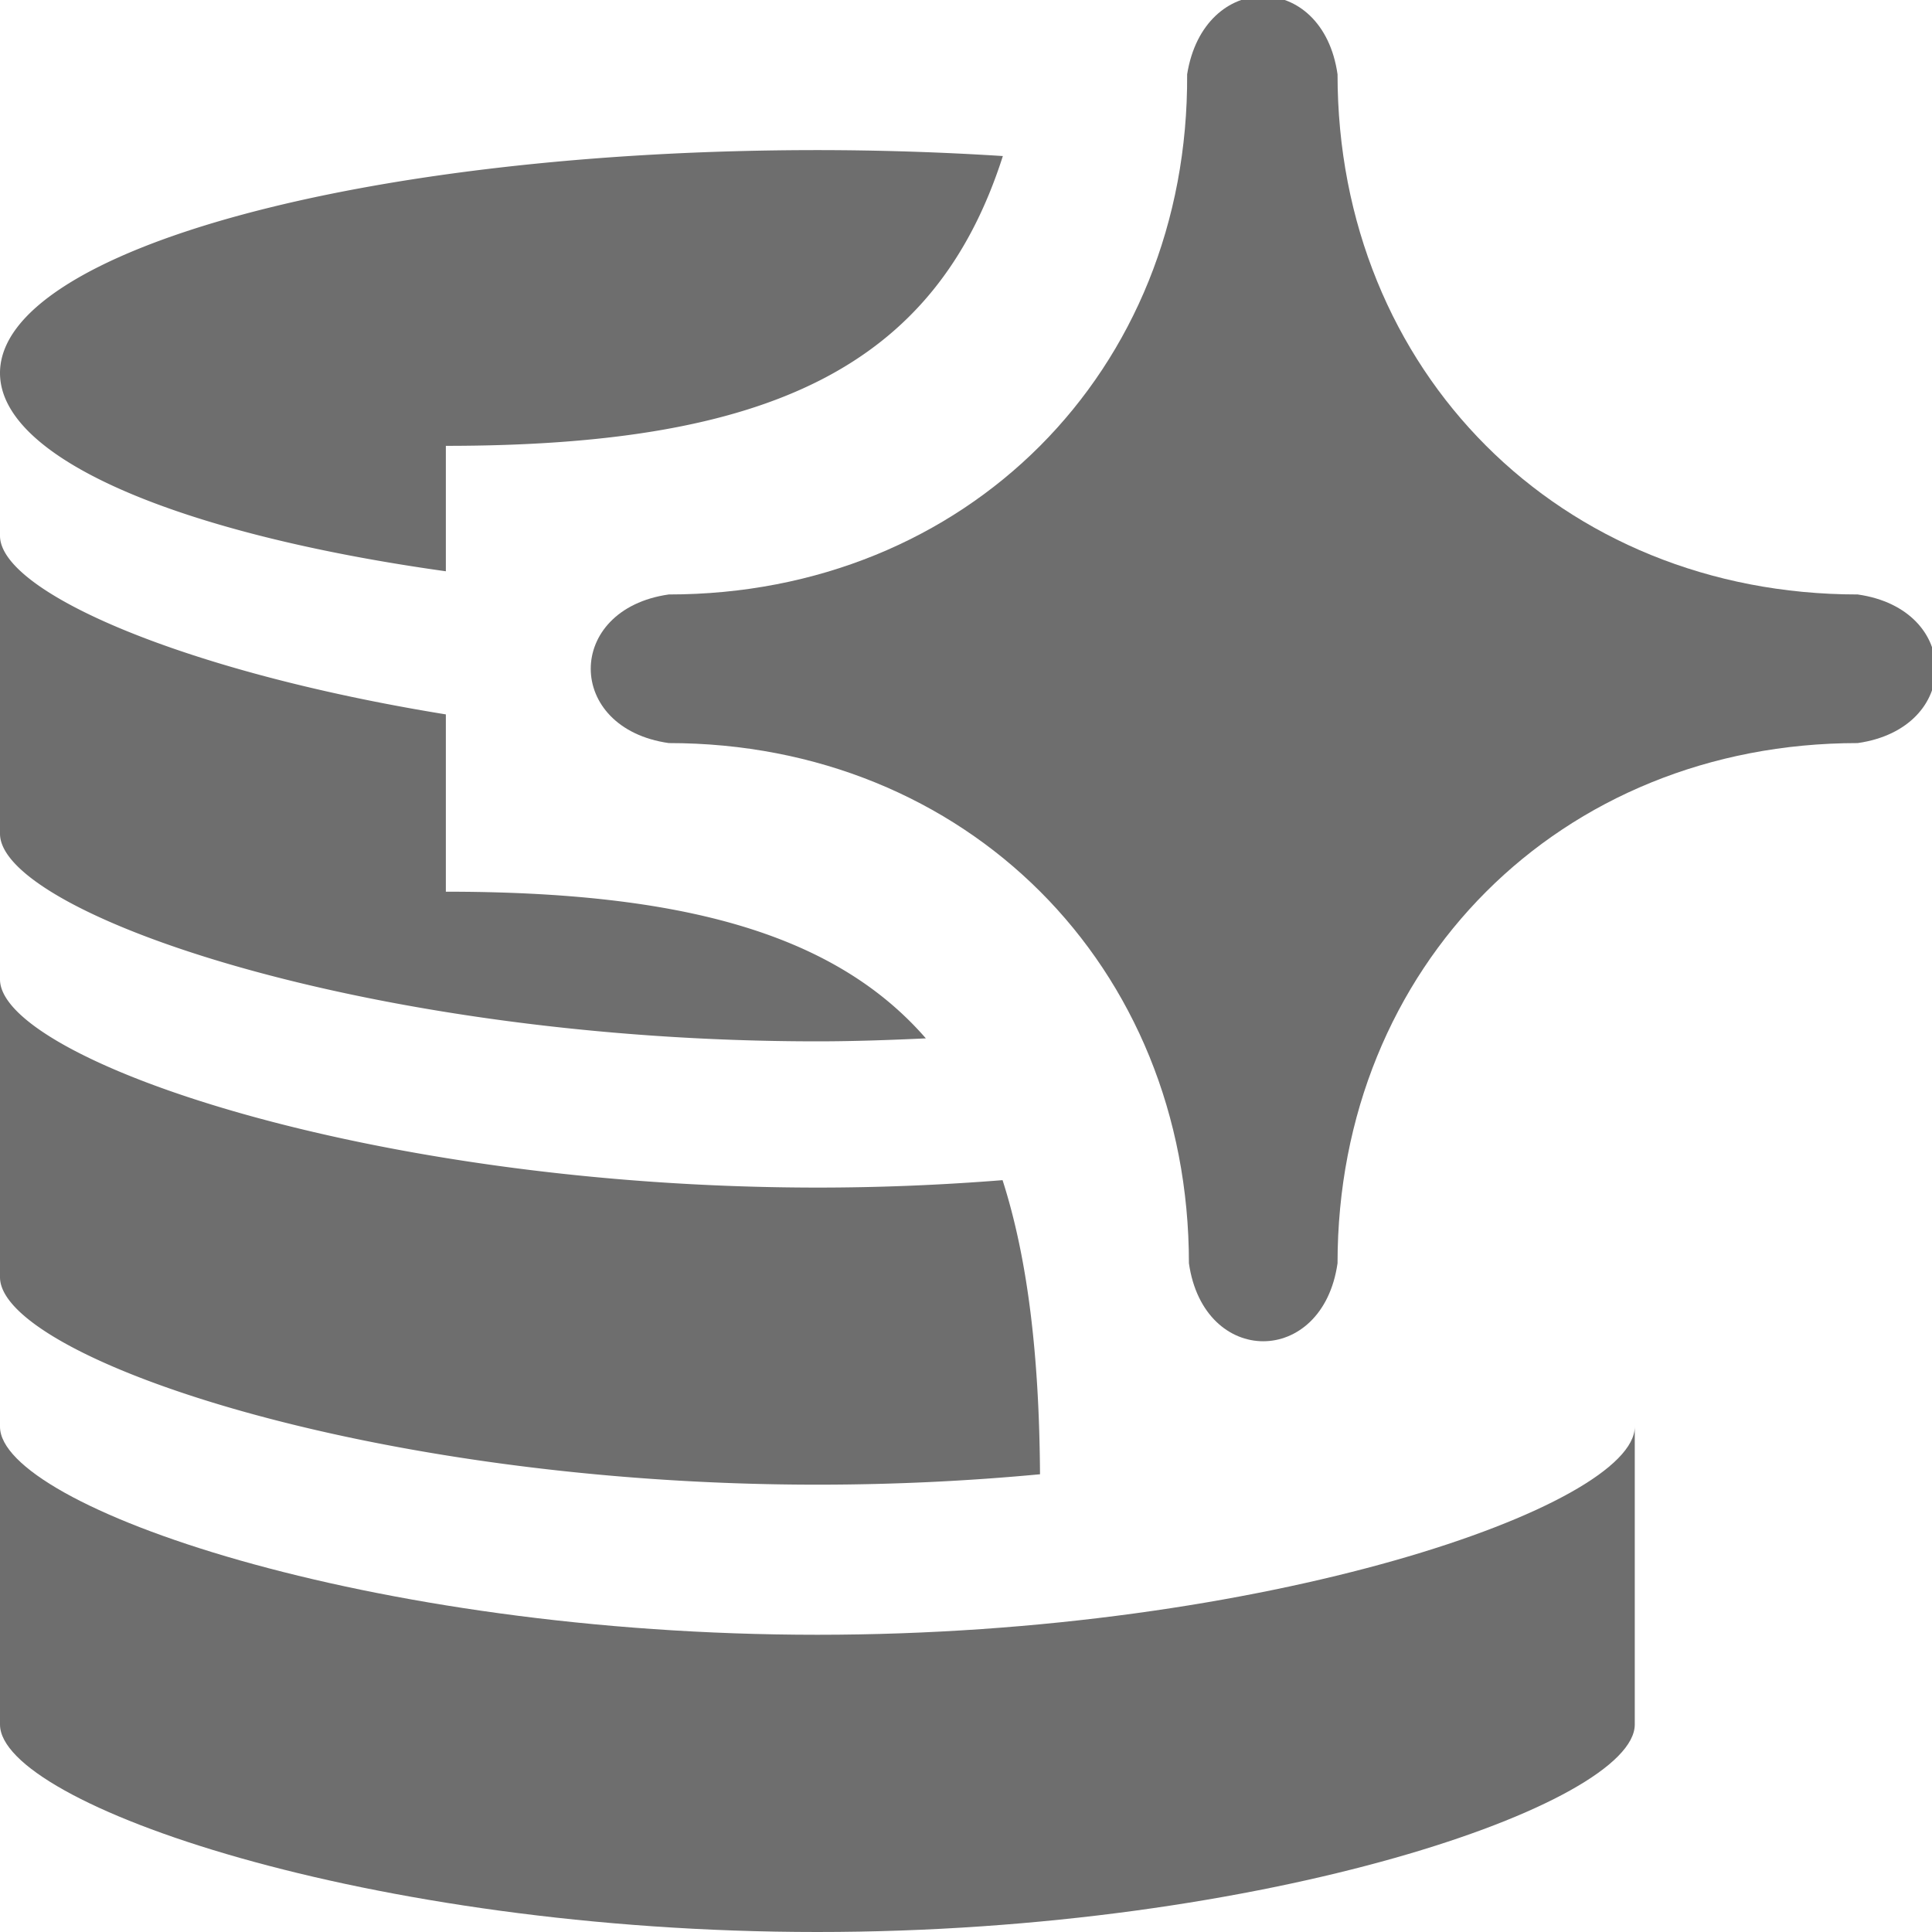 <svg width="13" height="13" xmlns="http://www.w3.org/2000/svg"><g fill="#6e6e6e" stroke-width=".913"><path d="M5.5 1.01c-3.038 0-5.5.672-5.5 1.5 0 .582 1.22 1.085 3 1.334V3c2.17 0 3.292-.525 3.748-1.95A19.715 19.715 0 0 0 5.5 1.01zM0 3.605V5.61c0 .534 2.475 1.397 5.5 1.397.248 0 .49-.009.73-.02C5.615 6.28 4.587 6 3 6V4.807c-1.776-.288-3-.827-3-1.202zM0 6.59v2.004C0 9.127 2.475 9.99 5.5 9.99c.52 0 1.02-.025 1.498-.07-.005-.796-.082-1.45-.252-1.979-.401.032-.817.05-1.246.05C2.475 7.99 0 7.122 0 6.59z"/><path d="M5.5 11c3.025 0 5.5-.867 5.5-1.4v2.004C11 12.137 8.525 13 5.5 13S0 12.137 0 11.604V9.6c0 .533 2.475 1.4 5.5 1.4z"/></g><path d="M9 .5c0 2 1.5 3.5 3.5 3.5.7.1.7.9 0 1C10.5 5 9 6.5 9 8.5c-.1.7-.9.7-1 0C8 6.5 6.5 5 4.5 5c-.7-.1-.7-.9 0-1C6.5 4 8 2.5 7.988.5 8.1-.2 8.9-.2 9 .5z" fill="#6e6e6e"/></svg>